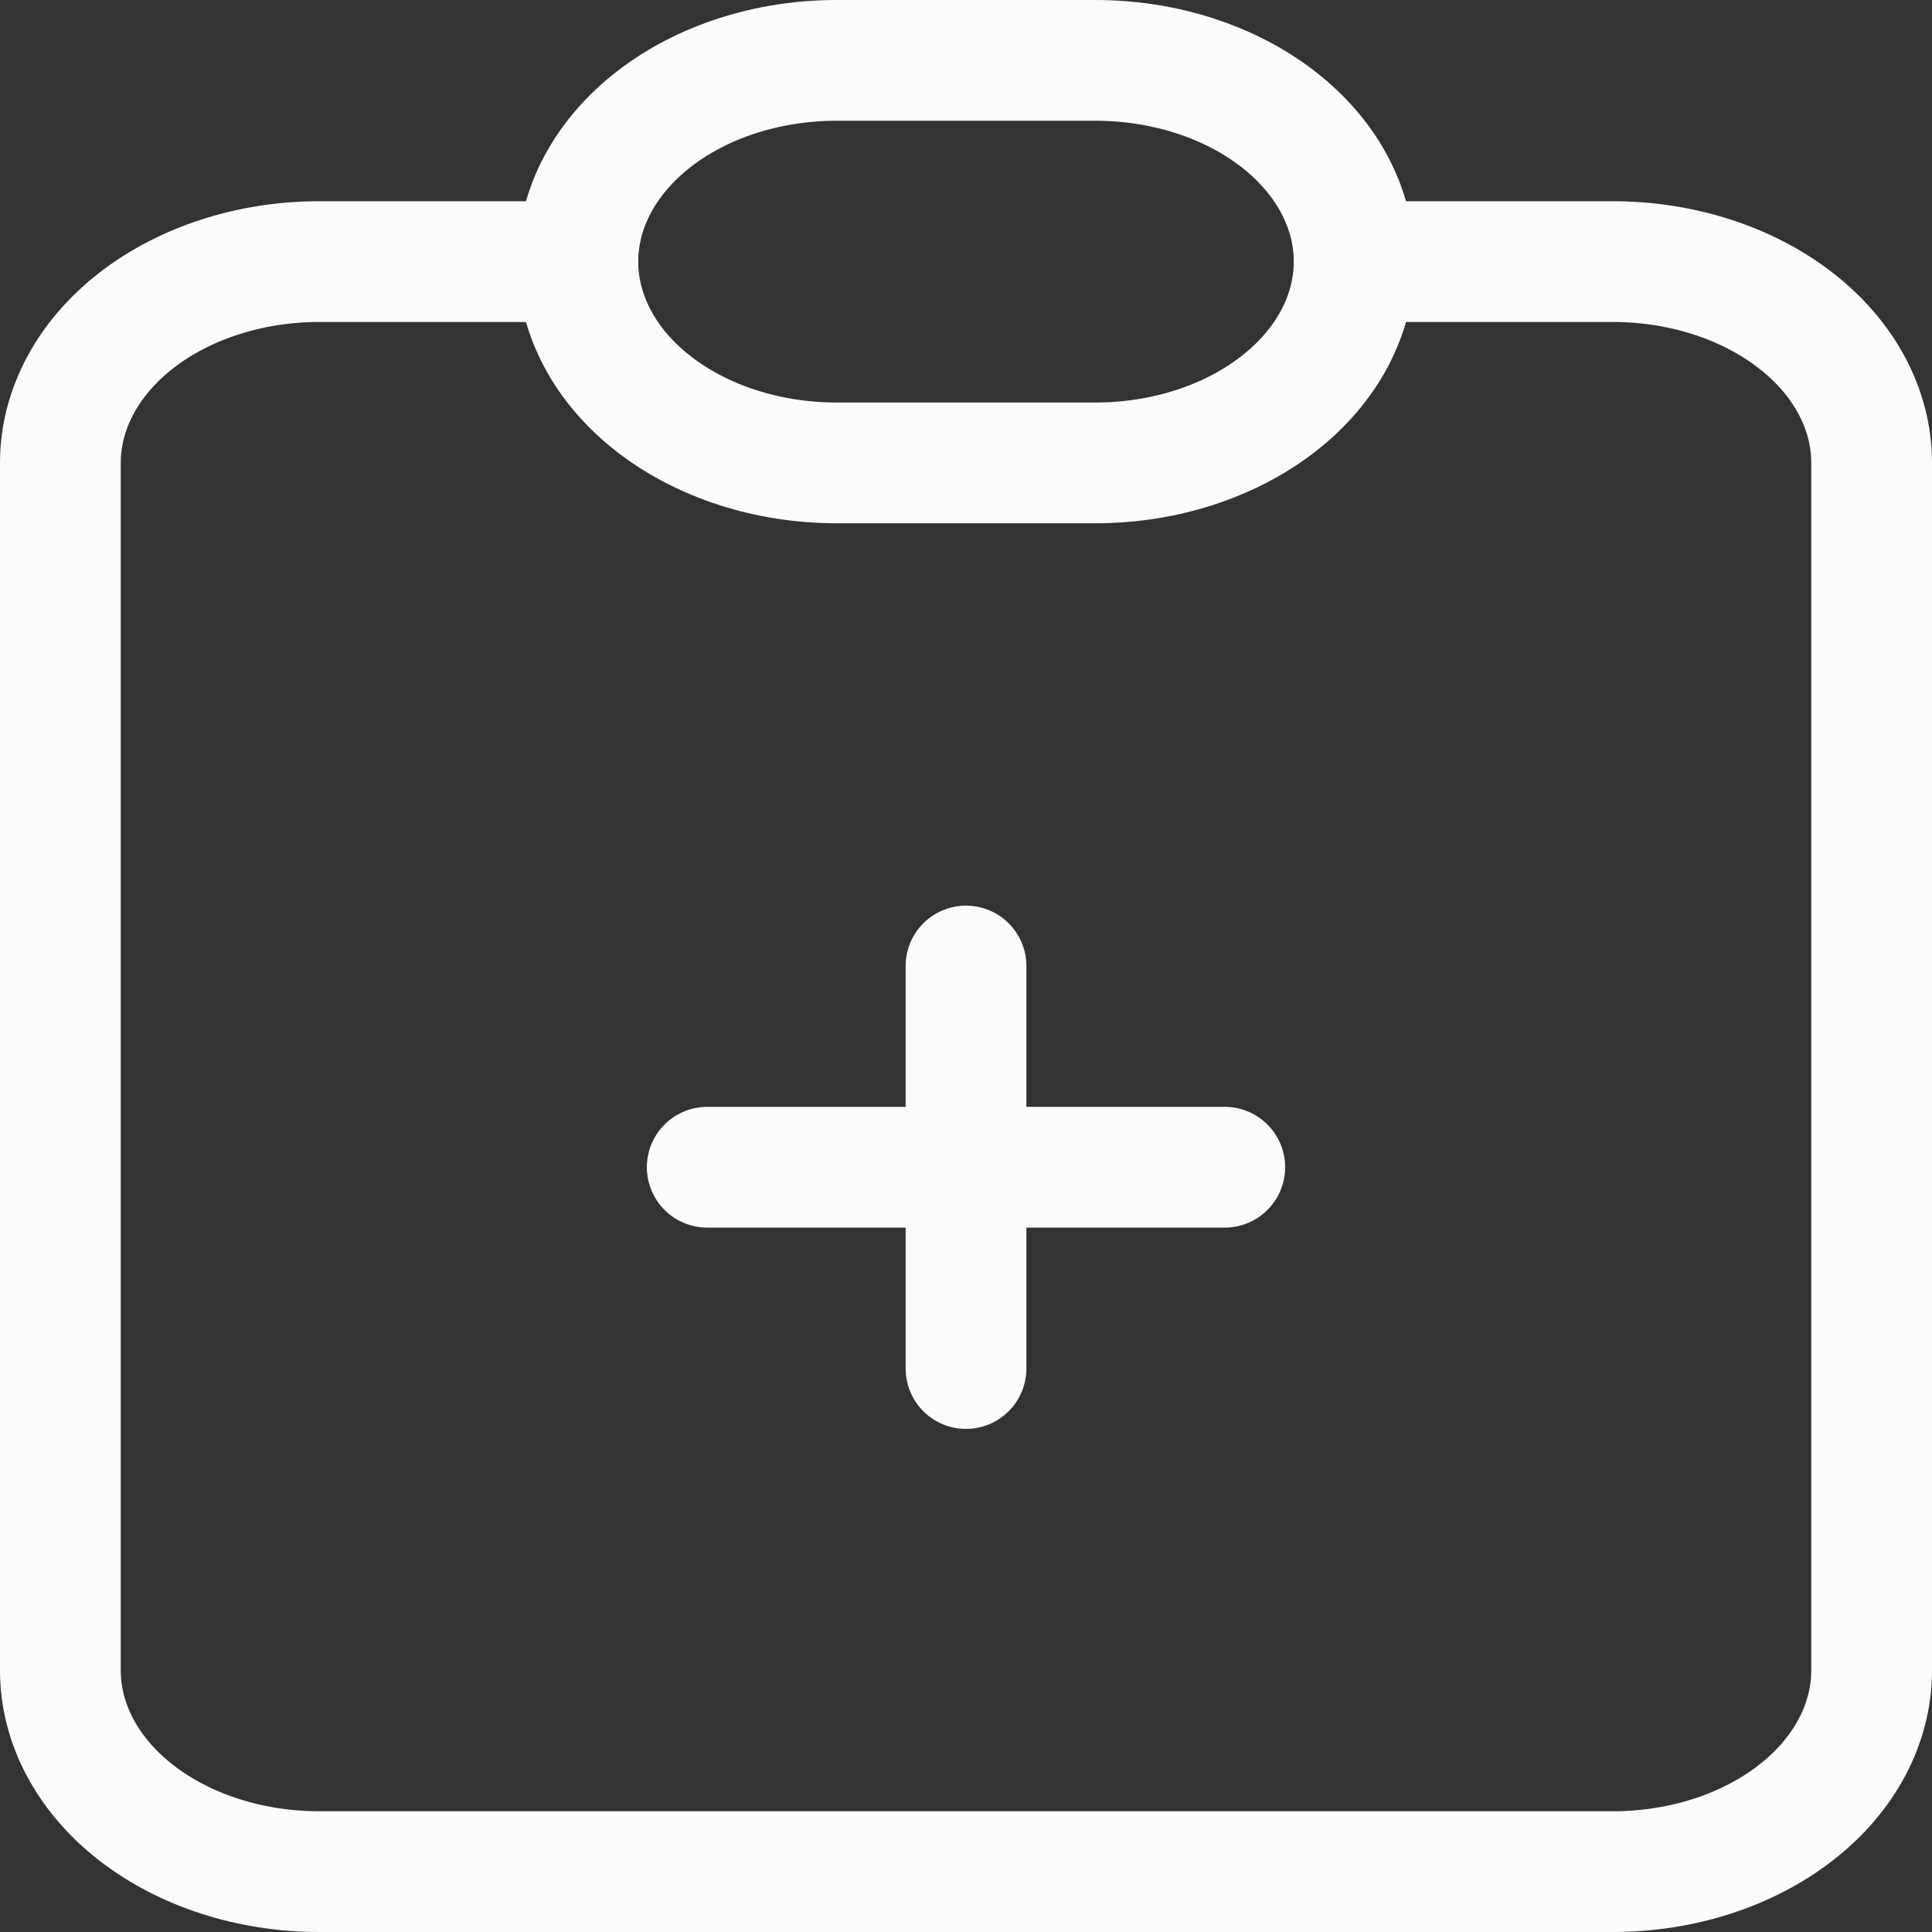 <svg width="32" height="32" viewBox="0 0 32 32" fill="none" xmlns="http://www.w3.org/2000/svg">
<rect x="0" y="0" width="32" height="32" fill="#333333" stroke="none"/>
<path d="M9.571 4.333H5.286C4.149 4.333 3.059 4.685 2.255 5.31C1.452 5.935 1 6.783 1 7.667V27.667C1 28.551 1.452 29.399 2.255 30.024C3.059 30.649 4.149 31 5.286 31H26.714C27.851 31 28.941 30.649 29.745 30.024C30.549 29.399 31 28.551 31 27.667V7.667C31 6.783 30.549 5.935 29.745 5.31C28.941 4.685 27.851 4.333 26.714 4.333H22.429" stroke="#FDFBF9" stroke-width="2" stroke-linecap="round" stroke-linejoin="round"/>
<path d="M11.714 19.333H20.286M16 16V22.667M9.571 4.333C9.571 3.449 10.023 2.601 10.827 1.976C11.63 1.351 12.72 1 13.857 1H18.143C19.279 1 20.37 1.351 21.173 1.976C21.977 2.601 22.429 3.449 22.429 4.333C22.429 5.217 21.977 6.065 21.173 6.69C20.37 7.315 19.279 7.667 18.143 7.667H13.857C12.72 7.667 11.63 7.315 10.827 6.69C10.023 6.065 9.571 5.217 9.571 4.333Z" stroke="#FDFBF9" stroke-width="2" stroke-linecap="round" stroke-linejoin="round"/>
</svg>
